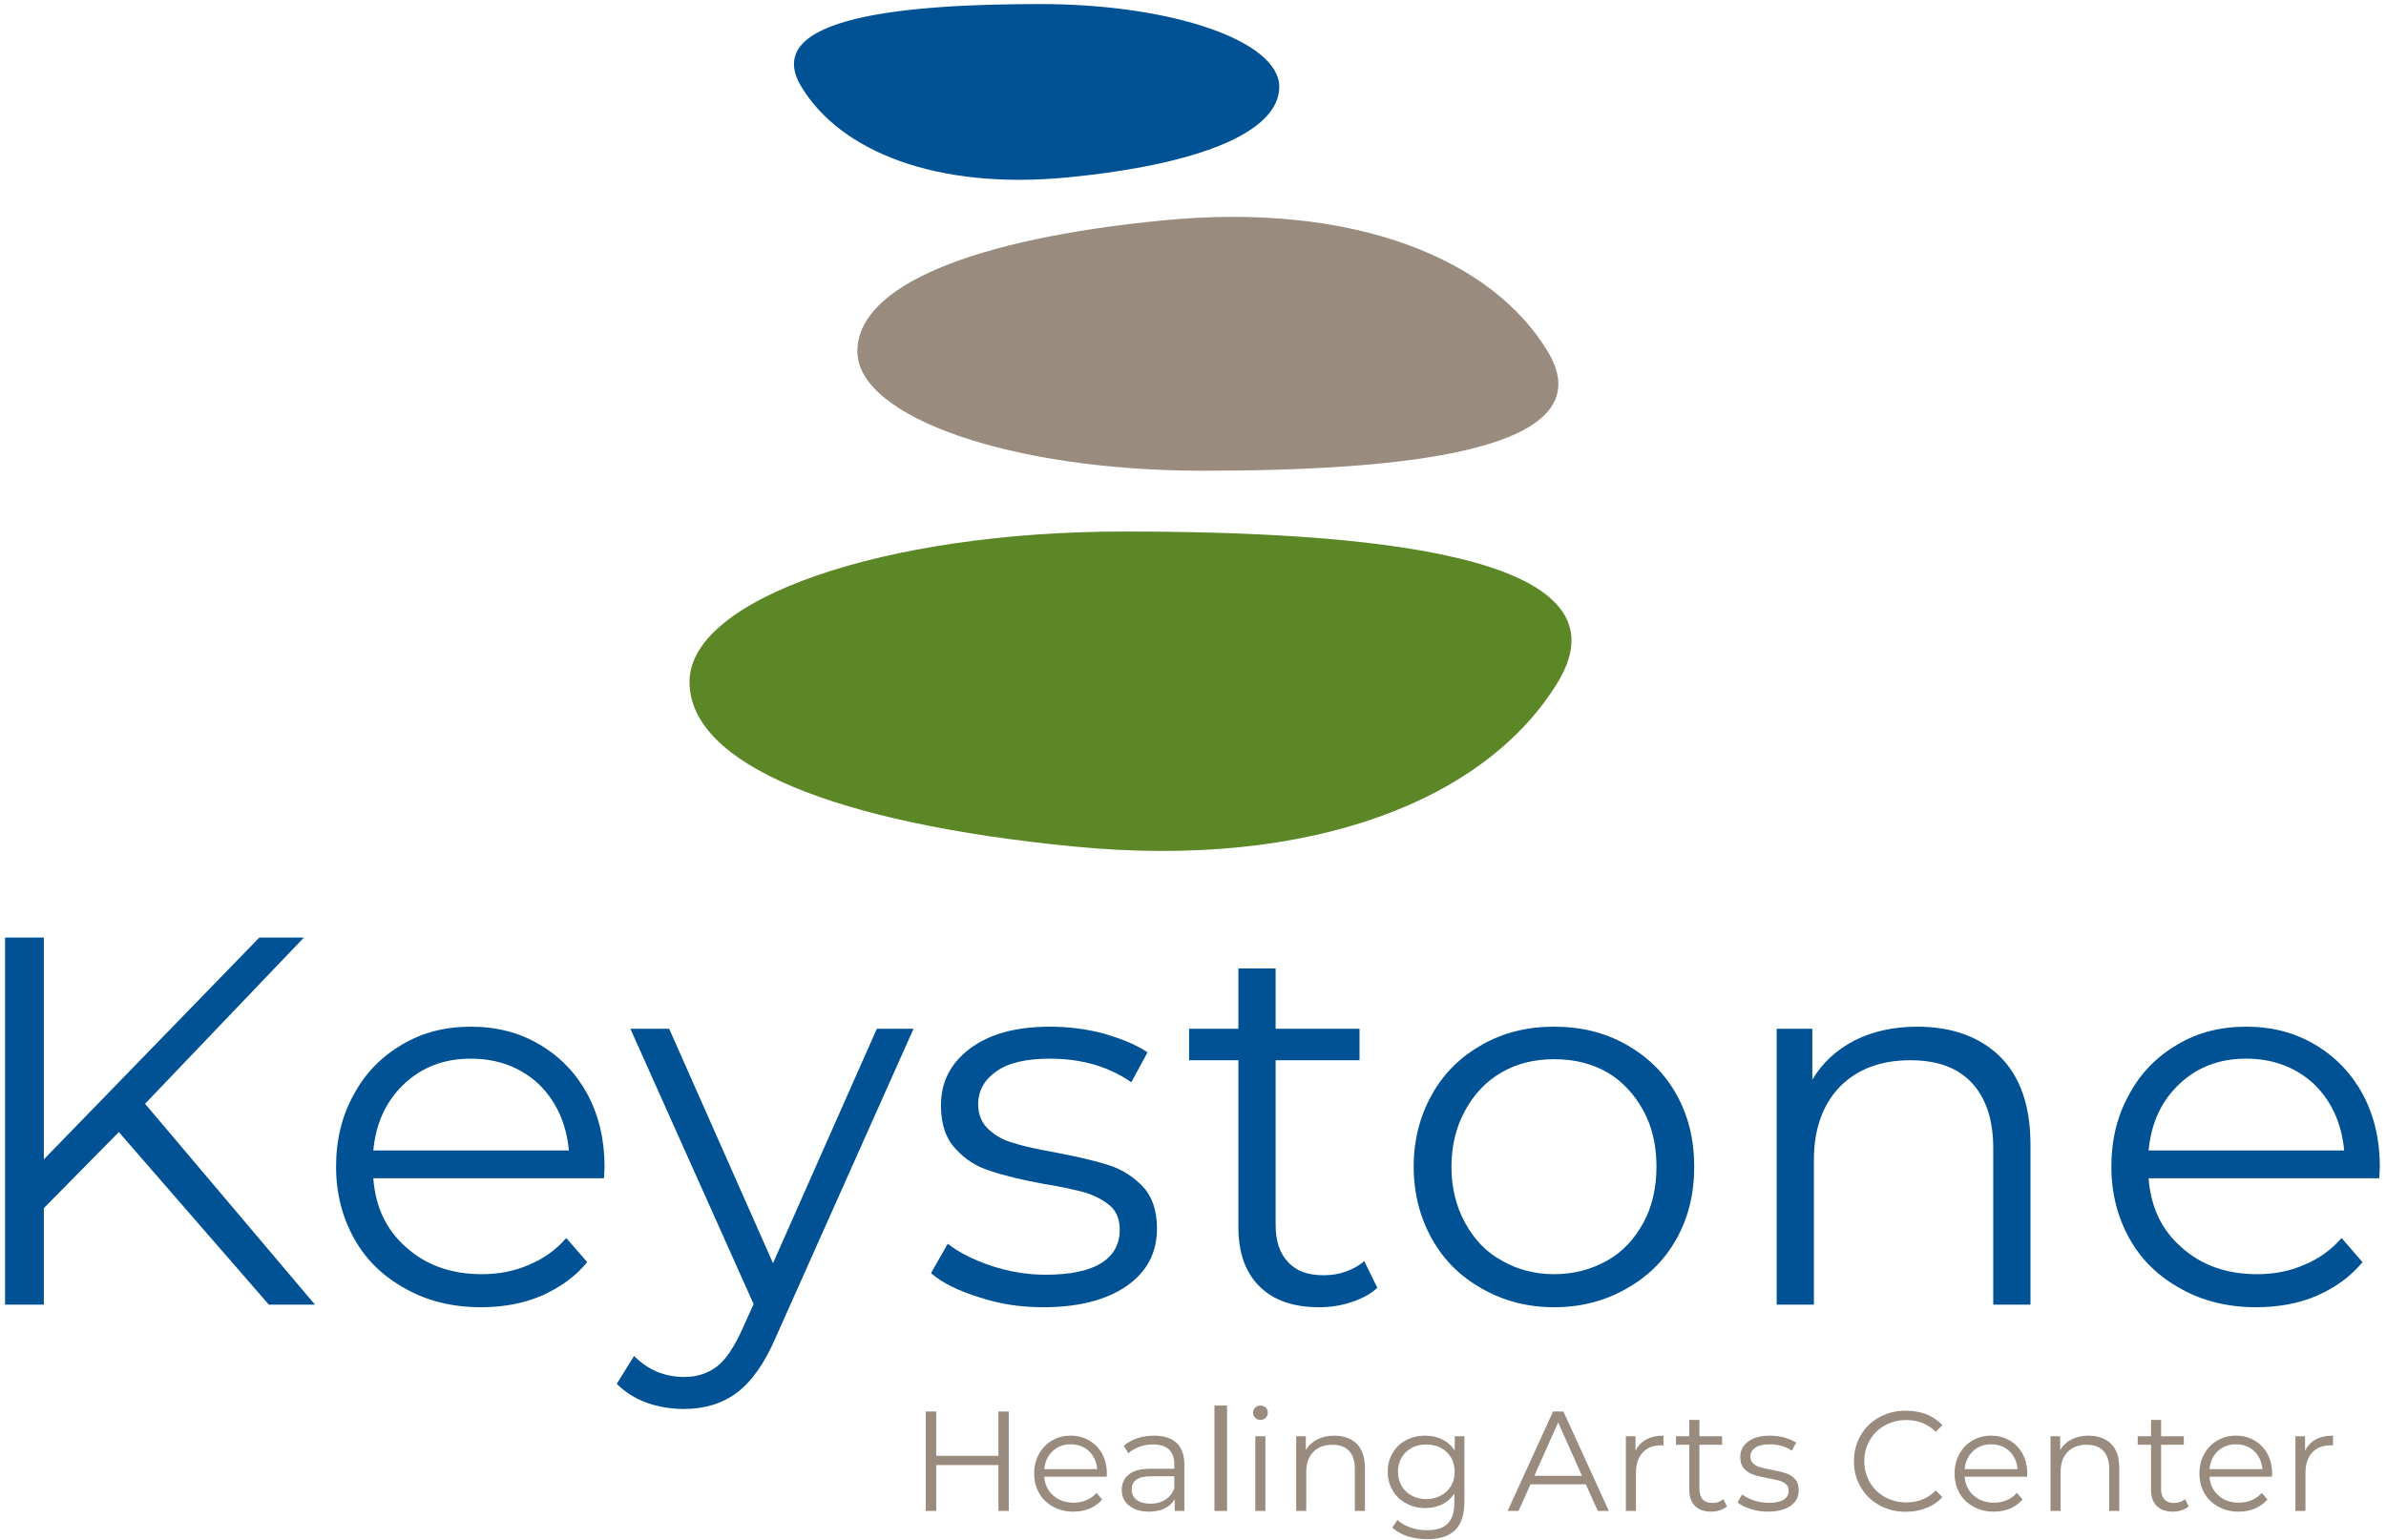 <svg viewBox="0 0 189 122" version="1.1" xmlns="http://www.w3.org/2000/svg" style="fill-rule:evenodd;clip-rule:evenodd;stroke-linejoin:round;stroke-miterlimit:2;">
    <path d="M9.414,89.698L3.474,95.723L3.474,103.368L0.401,103.368L0.401,74.283L3.474,74.283L3.474,91.859L20.545,74.283L24.076,74.283L11.491,87.454L24.948,103.368L21.293,103.368L9.414,89.698Z" style="fill:rgb(0,82,149);fill-rule:nonzero;"/>
    <path d="M47.846,93.355L29.57,93.355C29.736,95.64 30.608,97.468 32.187,98.839C33.765,100.252 35.759,100.958 38.168,100.958C39.538,100.958 40.785,100.709 41.906,100.21C43.027,99.753 44.024,99.047 44.855,98.091L46.516,100.003C45.561,101.166 44.315,102.039 42.903,102.662C41.449,103.285 39.829,103.576 38.085,103.576C35.842,103.576 33.848,103.077 32.145,102.122C30.401,101.166 29.03,99.878 28.075,98.174C27.119,96.471 26.621,94.56 26.621,92.44C26.621,90.321 27.078,88.41 28.033,86.707C28.947,85.003 30.235,83.715 31.854,82.759C33.474,81.804 35.26,81.347 37.296,81.347C39.331,81.347 41.117,81.804 42.737,82.759C44.357,83.715 45.603,85.003 46.516,86.665C47.43,88.369 47.887,90.28 47.887,92.44L47.846,93.355ZM37.296,83.881C35.177,83.881 33.433,84.546 32.021,85.876C30.567,87.247 29.778,88.992 29.57,91.152L45.063,91.152C44.855,88.992 44.066,87.247 42.654,85.876C41.2,84.546 39.414,83.881 37.296,83.881Z" style="fill:rgb(0,82,149);fill-rule:nonzero;"/>
    <path d="M72.363,81.513L61.439,105.986C60.567,108.022 59.529,109.476 58.366,110.349C57.203,111.221 55.79,111.637 54.17,111.637C53.132,111.637 52.135,111.47 51.221,111.138C50.308,110.806 49.518,110.307 48.854,109.642L50.225,107.44C51.346,108.562 52.675,109.102 54.212,109.102C55.209,109.102 56.081,108.811 56.787,108.271C57.493,107.731 58.116,106.775 58.739,105.446L59.695,103.327L49.934,81.513L53.007,81.513L61.231,100.086L69.455,81.513L72.363,81.513Z" style="fill:rgb(0,82,149);fill-rule:nonzero;"/>
    <path d="M82.634,103.576C80.848,103.576 79.186,103.327 77.566,102.786C75.947,102.288 74.659,101.665 73.745,100.875L75.074,98.548C75.988,99.255 77.151,99.836 78.522,100.293C79.892,100.751 81.346,101 82.841,101C84.835,101 86.33,100.667 87.286,100.044C88.241,99.421 88.698,98.548 88.698,97.426C88.698,96.637 88.449,95.972 87.909,95.515C87.369,95.058 86.704,94.726 85.915,94.476C85.126,94.269 84.046,94.019 82.717,93.812C80.931,93.479 79.519,93.147 78.439,92.773C77.359,92.44 76.445,91.859 75.697,91.028C74.908,90.197 74.534,89.033 74.534,87.579C74.534,85.751 75.282,84.255 76.819,83.092C78.356,81.928 80.474,81.347 83.174,81.347C84.586,81.347 85.998,81.513 87.41,81.887C88.823,82.302 89.986,82.759 90.899,83.383L89.612,85.751C87.826,84.504 85.666,83.881 83.174,83.881C81.305,83.881 79.851,84.214 78.937,84.878C77.982,85.543 77.483,86.416 77.483,87.496C77.483,88.327 77.774,88.992 78.314,89.49C78.854,89.989 79.519,90.363 80.308,90.571C81.097,90.82 82.218,91.069 83.631,91.319C85.375,91.651 86.787,91.983 87.826,92.316C88.864,92.648 89.778,93.23 90.526,94.019C91.273,94.809 91.647,95.931 91.647,97.343C91.647,99.255 90.858,100.751 89.279,101.872C87.66,102.994 85.458,103.576 82.634,103.576Z" style="fill:rgb(0,82,149);fill-rule:nonzero;"/>
    <path d="M109.103,102.039C108.563,102.537 107.857,102.911 107.068,103.16C106.237,103.451 105.365,103.576 104.493,103.576C102.457,103.576 100.879,103.036 99.758,101.914C98.636,100.792 98.096,99.255 98.096,97.219L98.096,84.006L94.192,84.006L94.192,81.513L98.096,81.513L98.096,76.735L101.045,76.735L101.045,81.513L107.691,81.513L107.691,84.006L101.045,84.006L101.045,97.053C101.045,98.341 101.378,99.338 102.042,100.003C102.665,100.709 103.62,101.041 104.825,101.041C105.448,101.041 106.03,100.958 106.611,100.751C107.151,100.543 107.649,100.293 108.065,99.92L109.103,102.039Z" style="fill:rgb(0,82,149);fill-rule:nonzero;"/>
    <path d="M123.112,103.576C120.994,103.576 119.125,103.077 117.422,102.122C115.719,101.166 114.39,99.878 113.435,98.174C112.479,96.471 111.981,94.56 111.981,92.44C111.981,90.321 112.479,88.41 113.435,86.707C114.39,85.003 115.719,83.715 117.422,82.759C119.125,81.804 120.994,81.347 123.112,81.347C125.231,81.347 127.1,81.804 128.803,82.759C130.506,83.715 131.835,85.003 132.79,86.707C133.745,88.41 134.202,90.321 134.202,92.44C134.202,94.56 133.745,96.471 132.79,98.174C131.835,99.878 130.506,101.166 128.803,102.122C127.1,103.077 125.231,103.576 123.112,103.576ZM123.112,100.958C124.649,100.958 126.061,100.584 127.307,99.878C128.512,99.213 129.467,98.174 130.173,96.886C130.879,95.598 131.212,94.102 131.212,92.44C131.212,90.778 130.879,89.283 130.173,87.995C129.467,86.707 128.512,85.668 127.307,84.961C126.061,84.255 124.649,83.923 123.112,83.923C121.576,83.923 120.163,84.255 118.959,84.961C117.713,85.668 116.757,86.707 116.051,87.995C115.345,89.283 114.971,90.778 114.971,92.44C114.971,94.102 115.345,95.598 116.051,96.886C116.757,98.174 117.713,99.213 118.959,99.878C120.163,100.584 121.576,100.958 123.112,100.958Z" style="fill:rgb(0,82,149);fill-rule:nonzero;"/>
    <path d="M151.866,81.347C154.607,81.347 156.809,82.136 158.429,83.715C160.048,85.335 160.838,87.662 160.838,90.695L160.838,103.368L157.889,103.368L157.889,90.986C157.889,88.701 157.307,86.997 156.186,85.792C155.064,84.587 153.444,84.006 151.326,84.006C148.958,84.006 147.131,84.712 145.76,86.083C144.39,87.496 143.683,89.449 143.683,91.9L143.683,103.368L140.734,103.368L140.734,81.513L143.559,81.513L143.559,85.543C144.348,84.214 145.47,83.175 146.923,82.427C148.335,81.721 149.997,81.347 151.866,81.347Z" style="fill:rgb(0,82,149);fill-rule:nonzero;"/>
    <path d="M188.47,93.355L170.195,93.355C170.361,95.64 171.233,97.468 172.811,98.839C174.39,100.252 176.383,100.958 178.792,100.958C180.163,100.958 181.409,100.709 182.531,100.21C183.652,99.753 184.649,99.047 185.48,98.091L187.141,100.003C186.186,101.166 184.94,102.039 183.528,102.662C182.074,103.285 180.454,103.576 178.709,103.576C176.466,103.576 174.473,103.077 172.77,102.122C171.025,101.166 169.655,99.878 168.699,98.174C167.744,96.471 167.246,94.56 167.246,92.44C167.246,90.321 167.703,88.41 168.658,86.707C169.572,85.003 170.859,83.715 172.479,82.759C174.099,81.804 175.885,81.347 177.92,81.347C179.955,81.347 181.741,81.804 183.361,82.759C184.981,83.715 186.227,85.003 187.141,86.665C188.055,88.369 188.512,90.28 188.512,92.44L188.47,93.355ZM177.92,83.881C175.802,83.881 174.057,84.546 172.645,85.876C171.191,87.247 170.402,88.992 170.195,91.152L185.687,91.152C185.48,88.992 184.691,87.247 183.278,85.876C181.825,84.546 180.039,83.881 177.92,83.881Z" style="fill:rgb(0,82,149);fill-rule:nonzero;"/>
    <path d="M79.908,111.838L79.908,119.714L79.087,119.714L79.087,116.08L74.16,116.08L74.16,119.714L73.328,119.714L73.328,111.838L74.16,111.838L74.16,115.349L79.087,115.349L79.087,111.838L79.908,111.838Z" style="fill:rgb(153,139,126);fill-rule:nonzero;"/>
    <path d="M87.667,117.003L82.718,117.003C82.763,117.622 82.999,118.117 83.427,118.488C83.854,118.87 84.394,119.062 85.046,119.062C85.417,119.062 85.755,118.994 86.058,118.859C86.362,118.735 86.632,118.544 86.857,118.285L87.307,118.803C87.048,119.118 86.711,119.354 86.328,119.523C85.935,119.692 85.496,119.771 85.024,119.771C84.416,119.771 83.876,119.636 83.415,119.377C82.943,119.118 82.572,118.769 82.313,118.308C82.054,117.847 81.919,117.329 81.919,116.755C81.919,116.181 82.043,115.664 82.302,115.203C82.549,114.741 82.898,114.392 83.337,114.134C83.775,113.875 84.259,113.751 84.81,113.751C85.361,113.751 85.845,113.875 86.283,114.134C86.722,114.392 87.059,114.741 87.307,115.191C87.554,115.653 87.678,116.17 87.678,116.755L87.667,117.003ZM84.81,114.437C84.236,114.437 83.764,114.617 83.382,114.977C82.988,115.349 82.774,115.821 82.718,116.406L86.913,116.406C86.857,115.821 86.643,115.349 86.261,114.977C85.867,114.617 85.384,114.437 84.81,114.437Z" style="fill:rgb(153,139,126);fill-rule:nonzero;"/>
    <path d="M91.421,113.751C92.197,113.751 92.782,113.942 93.198,114.325C93.614,114.719 93.817,115.293 93.817,116.046L93.817,119.714L93.052,119.714L93.052,118.792C92.872,119.096 92.613,119.343 92.264,119.512C91.916,119.681 91.5,119.771 91.016,119.771C90.352,119.771 89.835,119.613 89.441,119.298C89.048,118.983 88.856,118.567 88.856,118.049C88.856,117.543 89.036,117.138 89.408,116.834C89.767,116.53 90.341,116.373 91.14,116.373L93.018,116.373L93.018,116.013C93.018,115.506 92.872,115.113 92.591,114.842C92.309,114.584 91.893,114.449 91.342,114.449C90.971,114.449 90.611,114.505 90.262,114.629C89.914,114.764 89.621,114.932 89.374,115.146L89.014,114.55C89.318,114.291 89.677,114.1 90.094,113.954C90.51,113.819 90.96,113.751 91.421,113.751ZM91.14,119.141C91.59,119.141 91.972,119.039 92.298,118.825C92.624,118.623 92.86,118.33 93.018,117.937L93.018,116.969L91.162,116.969C90.15,116.969 89.644,117.318 89.644,118.027C89.644,118.375 89.779,118.645 90.037,118.837C90.296,119.039 90.667,119.141 91.14,119.141Z" style="fill:rgb(153,139,126);fill-rule:nonzero;"/>
    <rect x="96.199" y="111.366" width="1" height="8.349" style="fill:rgb(153,139,126);"/>
    <path d="M99.436,113.796L100.235,113.796L100.235,119.714L99.436,119.714L99.436,113.796ZM99.841,112.502C99.672,112.502 99.537,112.446 99.425,112.333C99.312,112.221 99.256,112.086 99.256,111.928C99.256,111.782 99.312,111.647 99.425,111.535C99.537,111.422 99.672,111.366 99.841,111.366C100.01,111.366 100.145,111.422 100.257,111.523C100.37,111.636 100.426,111.771 100.426,111.917C100.426,112.086 100.37,112.221 100.257,112.333C100.145,112.446 100.01,112.502 99.841,112.502Z" style="fill:rgb(153,139,126);fill-rule:nonzero;"/>
    <path d="M105.687,113.751C106.43,113.751 107.026,113.965 107.464,114.392C107.903,114.831 108.117,115.461 108.117,116.283L108.117,119.714L107.318,119.714L107.318,116.361C107.318,115.743 107.161,115.281 106.857,114.955C106.553,114.629 106.115,114.471 105.541,114.471C104.9,114.471 104.405,114.662 104.034,115.034C103.663,115.416 103.472,115.945 103.472,116.609L103.472,119.714L102.673,119.714L102.673,113.796L103.438,113.796L103.438,114.887C103.652,114.527 103.955,114.246 104.349,114.044C104.731,113.852 105.181,113.751 105.687,113.751Z" style="fill:rgb(153,139,126);fill-rule:nonzero;"/>
    <path d="M115.999,113.796L115.999,118.994C115.999,119.996 115.752,120.749 115.268,121.233C114.773,121.717 114.031,121.953 113.041,121.953C112.49,121.953 111.973,121.875 111.489,121.717C110.994,121.548 110.589,121.323 110.285,121.042L110.69,120.434C110.972,120.693 111.32,120.884 111.736,121.031C112.141,121.177 112.569,121.245 113.019,121.245C113.772,121.245 114.323,121.076 114.672,120.727C115.021,120.367 115.201,119.827 115.201,119.096L115.201,118.342C114.953,118.713 114.627,119.005 114.233,119.197C113.828,119.388 113.378,119.489 112.895,119.489C112.344,119.489 111.838,119.366 111.388,119.118C110.927,118.882 110.567,118.533 110.319,118.094C110.049,117.655 109.925,117.16 109.925,116.609C109.925,116.058 110.049,115.563 110.319,115.124C110.567,114.685 110.927,114.347 111.376,114.111C111.826,113.875 112.332,113.751 112.895,113.751C113.401,113.751 113.851,113.852 114.256,114.055C114.661,114.257 114.987,114.55 115.234,114.932L115.234,113.796L115.999,113.796ZM112.974,118.78C113.401,118.78 113.783,118.69 114.132,118.499C114.481,118.319 114.739,118.06 114.942,117.734C115.133,117.408 115.223,117.025 115.223,116.609C115.223,116.193 115.133,115.81 114.942,115.484C114.739,115.158 114.481,114.91 114.143,114.719C113.795,114.539 113.412,114.449 112.974,114.449C112.546,114.449 112.164,114.539 111.826,114.719C111.478,114.899 111.219,115.158 111.028,115.484C110.837,115.81 110.735,116.193 110.735,116.609C110.735,117.025 110.837,117.408 111.028,117.734C111.219,118.06 111.478,118.319 111.826,118.499C112.164,118.69 112.546,118.78 112.974,118.78Z" style="fill:rgb(153,139,126);fill-rule:nonzero;"/>
    <path d="M125.619,117.61L121.232,117.61L120.288,119.714L119.422,119.714L123.021,111.838L123.842,111.838L127.441,119.714L126.564,119.714L125.619,117.61ZM125.315,116.935L123.426,112.705L121.536,116.935L125.315,116.935Z" style="fill:rgb(153,139,126);fill-rule:nonzero;"/>
    <path d="M129.553,114.955C129.745,114.561 130.026,114.257 130.397,114.055C130.757,113.852 131.218,113.751 131.769,113.751L131.769,114.527L131.578,114.516C130.959,114.516 130.464,114.707 130.116,115.09C129.767,115.473 129.587,116.013 129.587,116.699L129.587,119.714L128.788,119.714L128.788,113.796L129.553,113.796L129.553,114.955Z" style="fill:rgb(153,139,126);fill-rule:nonzero;"/>
    <path d="M136.795,119.354C136.648,119.489 136.457,119.591 136.243,119.658C136.018,119.737 135.782,119.771 135.546,119.771C134.995,119.771 134.568,119.624 134.264,119.321C133.96,119.017 133.814,118.6 133.814,118.049L133.814,114.471L132.757,114.471L132.757,113.796L133.814,113.796L133.814,112.502L134.613,112.502L134.613,113.796L136.412,113.796L136.412,114.471L134.613,114.471L134.613,118.004C134.613,118.353 134.703,118.623 134.882,118.803C135.051,118.994 135.31,119.084 135.636,119.084C135.805,119.084 135.962,119.062 136.12,119.005C136.266,118.949 136.401,118.882 136.513,118.78L136.795,119.354Z" style="fill:rgb(153,139,126);fill-rule:nonzero;"/>
    <path d="M140.043,119.771C139.559,119.771 139.109,119.703 138.671,119.557C138.232,119.422 137.883,119.253 137.636,119.039L137.996,118.409C138.243,118.6 138.558,118.758 138.929,118.882C139.3,119.005 139.694,119.073 140.099,119.073C140.639,119.073 141.044,118.983 141.302,118.814C141.561,118.645 141.685,118.409 141.685,118.105C141.685,117.892 141.617,117.712 141.471,117.588C141.325,117.464 141.145,117.374 140.931,117.307C140.718,117.25 140.425,117.183 140.065,117.127C139.582,117.037 139.199,116.946 138.907,116.845C138.614,116.755 138.367,116.598 138.164,116.373C137.951,116.148 137.85,115.833 137.85,115.439C137.85,114.944 138.052,114.539 138.468,114.224C138.884,113.909 139.458,113.751 140.189,113.751C140.571,113.751 140.954,113.796 141.336,113.897C141.719,114.01 142.034,114.134 142.281,114.302L141.932,114.944C141.449,114.606 140.864,114.437 140.189,114.437C139.683,114.437 139.289,114.527 139.042,114.707C138.783,114.887 138.648,115.124 138.648,115.416C138.648,115.641 138.727,115.821 138.873,115.956C139.019,116.091 139.199,116.193 139.413,116.249C139.627,116.316 139.93,116.384 140.313,116.451C140.785,116.541 141.168,116.631 141.449,116.721C141.73,116.811 141.977,116.969 142.18,117.183C142.382,117.397 142.483,117.7 142.483,118.083C142.483,118.6 142.27,119.005 141.842,119.309C141.404,119.613 140.808,119.771 140.043,119.771Z" style="fill:rgb(153,139,126);fill-rule:nonzero;"/>
    <path d="M150.97,119.782C150.194,119.782 149.485,119.613 148.867,119.264C148.237,118.915 147.742,118.443 147.393,117.824C147.033,117.217 146.854,116.53 146.854,115.776C146.854,115.023 147.033,114.336 147.393,113.717C147.742,113.11 148.237,112.637 148.867,112.288C149.497,111.94 150.205,111.771 150.981,111.771C151.566,111.771 152.106,111.872 152.601,112.063C153.096,112.255 153.512,112.547 153.861,112.918L153.332,113.447C152.713,112.828 151.937,112.513 151.004,112.513C150.385,112.513 149.812,112.66 149.305,112.941C148.799,113.222 148.394,113.616 148.113,114.111C147.821,114.606 147.675,115.158 147.675,115.776C147.675,116.395 147.821,116.946 148.113,117.442C148.394,117.937 148.799,118.33 149.305,118.612C149.812,118.893 150.385,119.039 151.004,119.039C151.949,119.039 152.725,118.724 153.332,118.094L153.861,118.623C153.512,118.994 153.096,119.287 152.601,119.478C152.095,119.681 151.555,119.782 150.97,119.782Z" style="fill:rgb(153,139,126);fill-rule:nonzero;"/>
    <path d="M160.573,117.003L155.624,117.003C155.669,117.622 155.905,118.117 156.333,118.488C156.76,118.87 157.3,119.062 157.952,119.062C158.324,119.062 158.661,118.994 158.965,118.859C159.268,118.735 159.538,118.544 159.763,118.285L160.213,118.803C159.955,119.118 159.617,119.354 159.235,119.523C158.841,119.692 158.402,119.771 157.93,119.771C157.323,119.771 156.783,119.636 156.322,119.377C155.849,119.118 155.478,118.769 155.219,118.308C154.961,117.847 154.826,117.329 154.826,116.755C154.826,116.181 154.949,115.664 155.208,115.203C155.456,114.741 155.804,114.392 156.243,114.134C156.682,113.875 157.165,113.751 157.716,113.751C158.267,113.751 158.751,113.875 159.19,114.134C159.628,114.392 159.966,114.741 160.213,115.191C160.461,115.653 160.584,116.17 160.584,116.755L160.573,117.003ZM157.716,114.437C157.143,114.437 156.67,114.617 156.288,114.977C155.894,115.349 155.68,115.821 155.624,116.406L159.82,116.406C159.763,115.821 159.55,115.349 159.167,114.977C158.774,114.617 158.29,114.437 157.716,114.437Z" style="fill:rgb(153,139,126);fill-rule:nonzero;"/>
    <path d="M165.441,113.751C166.183,113.751 166.779,113.965 167.218,114.392C167.657,114.831 167.87,115.461 167.87,116.283L167.87,119.714L167.072,119.714L167.072,116.361C167.072,115.743 166.914,115.281 166.611,114.955C166.307,114.629 165.868,114.471 165.295,114.471C164.654,114.471 164.159,114.662 163.787,115.034C163.416,115.416 163.225,115.945 163.225,116.609L163.225,119.714L162.427,119.714L162.427,113.796L163.191,113.796L163.191,114.887C163.405,114.527 163.709,114.246 164.102,114.044C164.485,113.852 164.935,113.751 165.441,113.751Z" style="fill:rgb(153,139,126);fill-rule:nonzero;"/>
    <path d="M173.368,119.354C173.222,119.489 173.031,119.591 172.817,119.658C172.592,119.737 172.356,119.771 172.12,119.771C171.569,119.771 171.141,119.624 170.838,119.321C170.534,119.017 170.388,118.6 170.388,118.049L170.388,114.471L169.331,114.471L169.331,113.796L170.388,113.796L170.388,112.502L171.186,112.502L171.186,113.796L172.986,113.796L172.986,114.471L171.186,114.471L171.186,118.004C171.186,118.353 171.276,118.623 171.456,118.803C171.625,118.994 171.884,119.084 172.21,119.084C172.379,119.084 172.536,119.062 172.694,119.005C172.84,118.949 172.975,118.882 173.087,118.78L173.368,119.354Z" style="fill:rgb(153,139,126);fill-rule:nonzero;"/>
    <path d="M179.968,117.003L175.019,117.003C175.064,117.622 175.3,118.117 175.728,118.488C176.155,118.87 176.695,119.062 177.347,119.062C177.718,119.062 178.056,118.994 178.36,118.859C178.663,118.735 178.933,118.544 179.158,118.285L179.608,118.803C179.349,119.118 179.012,119.354 178.629,119.523C178.236,119.692 177.797,119.771 177.325,119.771C176.717,119.771 176.178,119.636 175.716,119.377C175.244,119.118 174.873,118.769 174.614,118.308C174.355,117.847 174.221,117.329 174.221,116.755C174.221,116.181 174.344,115.664 174.603,115.203C174.85,114.741 175.199,114.392 175.638,114.134C176.076,113.875 176.56,113.751 177.111,113.751C177.662,113.751 178.146,113.875 178.584,114.134C179.023,114.392 179.361,114.741 179.608,115.191C179.855,115.653 179.979,116.17 179.979,116.755L179.968,117.003ZM177.111,114.437C176.537,114.437 176.065,114.617 175.683,114.977C175.289,115.349 175.075,115.821 175.019,116.406L179.214,116.406C179.158,115.821 178.944,115.349 178.562,114.977C178.168,114.617 177.685,114.437 177.111,114.437Z" style="fill:rgb(153,139,126);fill-rule:nonzero;"/>
    <path d="M182.587,114.955C182.778,114.561 183.059,114.257 183.431,114.055C183.79,113.852 184.252,113.751 184.803,113.751L184.803,114.527L184.612,114.516C183.993,114.516 183.498,114.707 183.149,115.09C182.801,115.473 182.621,116.013 182.621,116.699L182.621,119.714L181.822,119.714L181.822,113.796L182.587,113.796L182.587,114.955Z" style="fill:rgb(153,139,126);fill-rule:nonzero;"/>
    <path d="M123.418,54.017C117.818,63.296 104.016,68.932 85.016,67.068C66.194,65.221 54.617,60.592 54.617,54.017C54.617,47.443 70.02,42.114 89.018,42.114C108.016,42.114 129.546,43.865 123.418,54.017" style="fill:rgb(92,135,39);fill-rule:nonzero;"/>
    <path  d="M122.595,27.839C118.144,20.464 107.176,15.984 92.074,17.466C77.116,18.934 67.915,22.613 67.915,27.839C67.915,33.064 80.155,37.298 95.255,37.298C110.354,37.298 127.466,35.907 122.595,27.839" style="fill:rgb(153,139,126);fill-rule:nonzero;"/>
    <path  d="M63.477,6.872C66.559,11.977 74.153,15.078 84.607,14.052C94.963,13.036 101.333,10.488 101.333,6.872C101.333,3.255 92.858,0.322 82.406,0.322C71.953,0.322 60.107,1.285 63.477,6.872" style="fill:rgb(0,82,149);fill-rule:nonzero;"/>
</svg>
